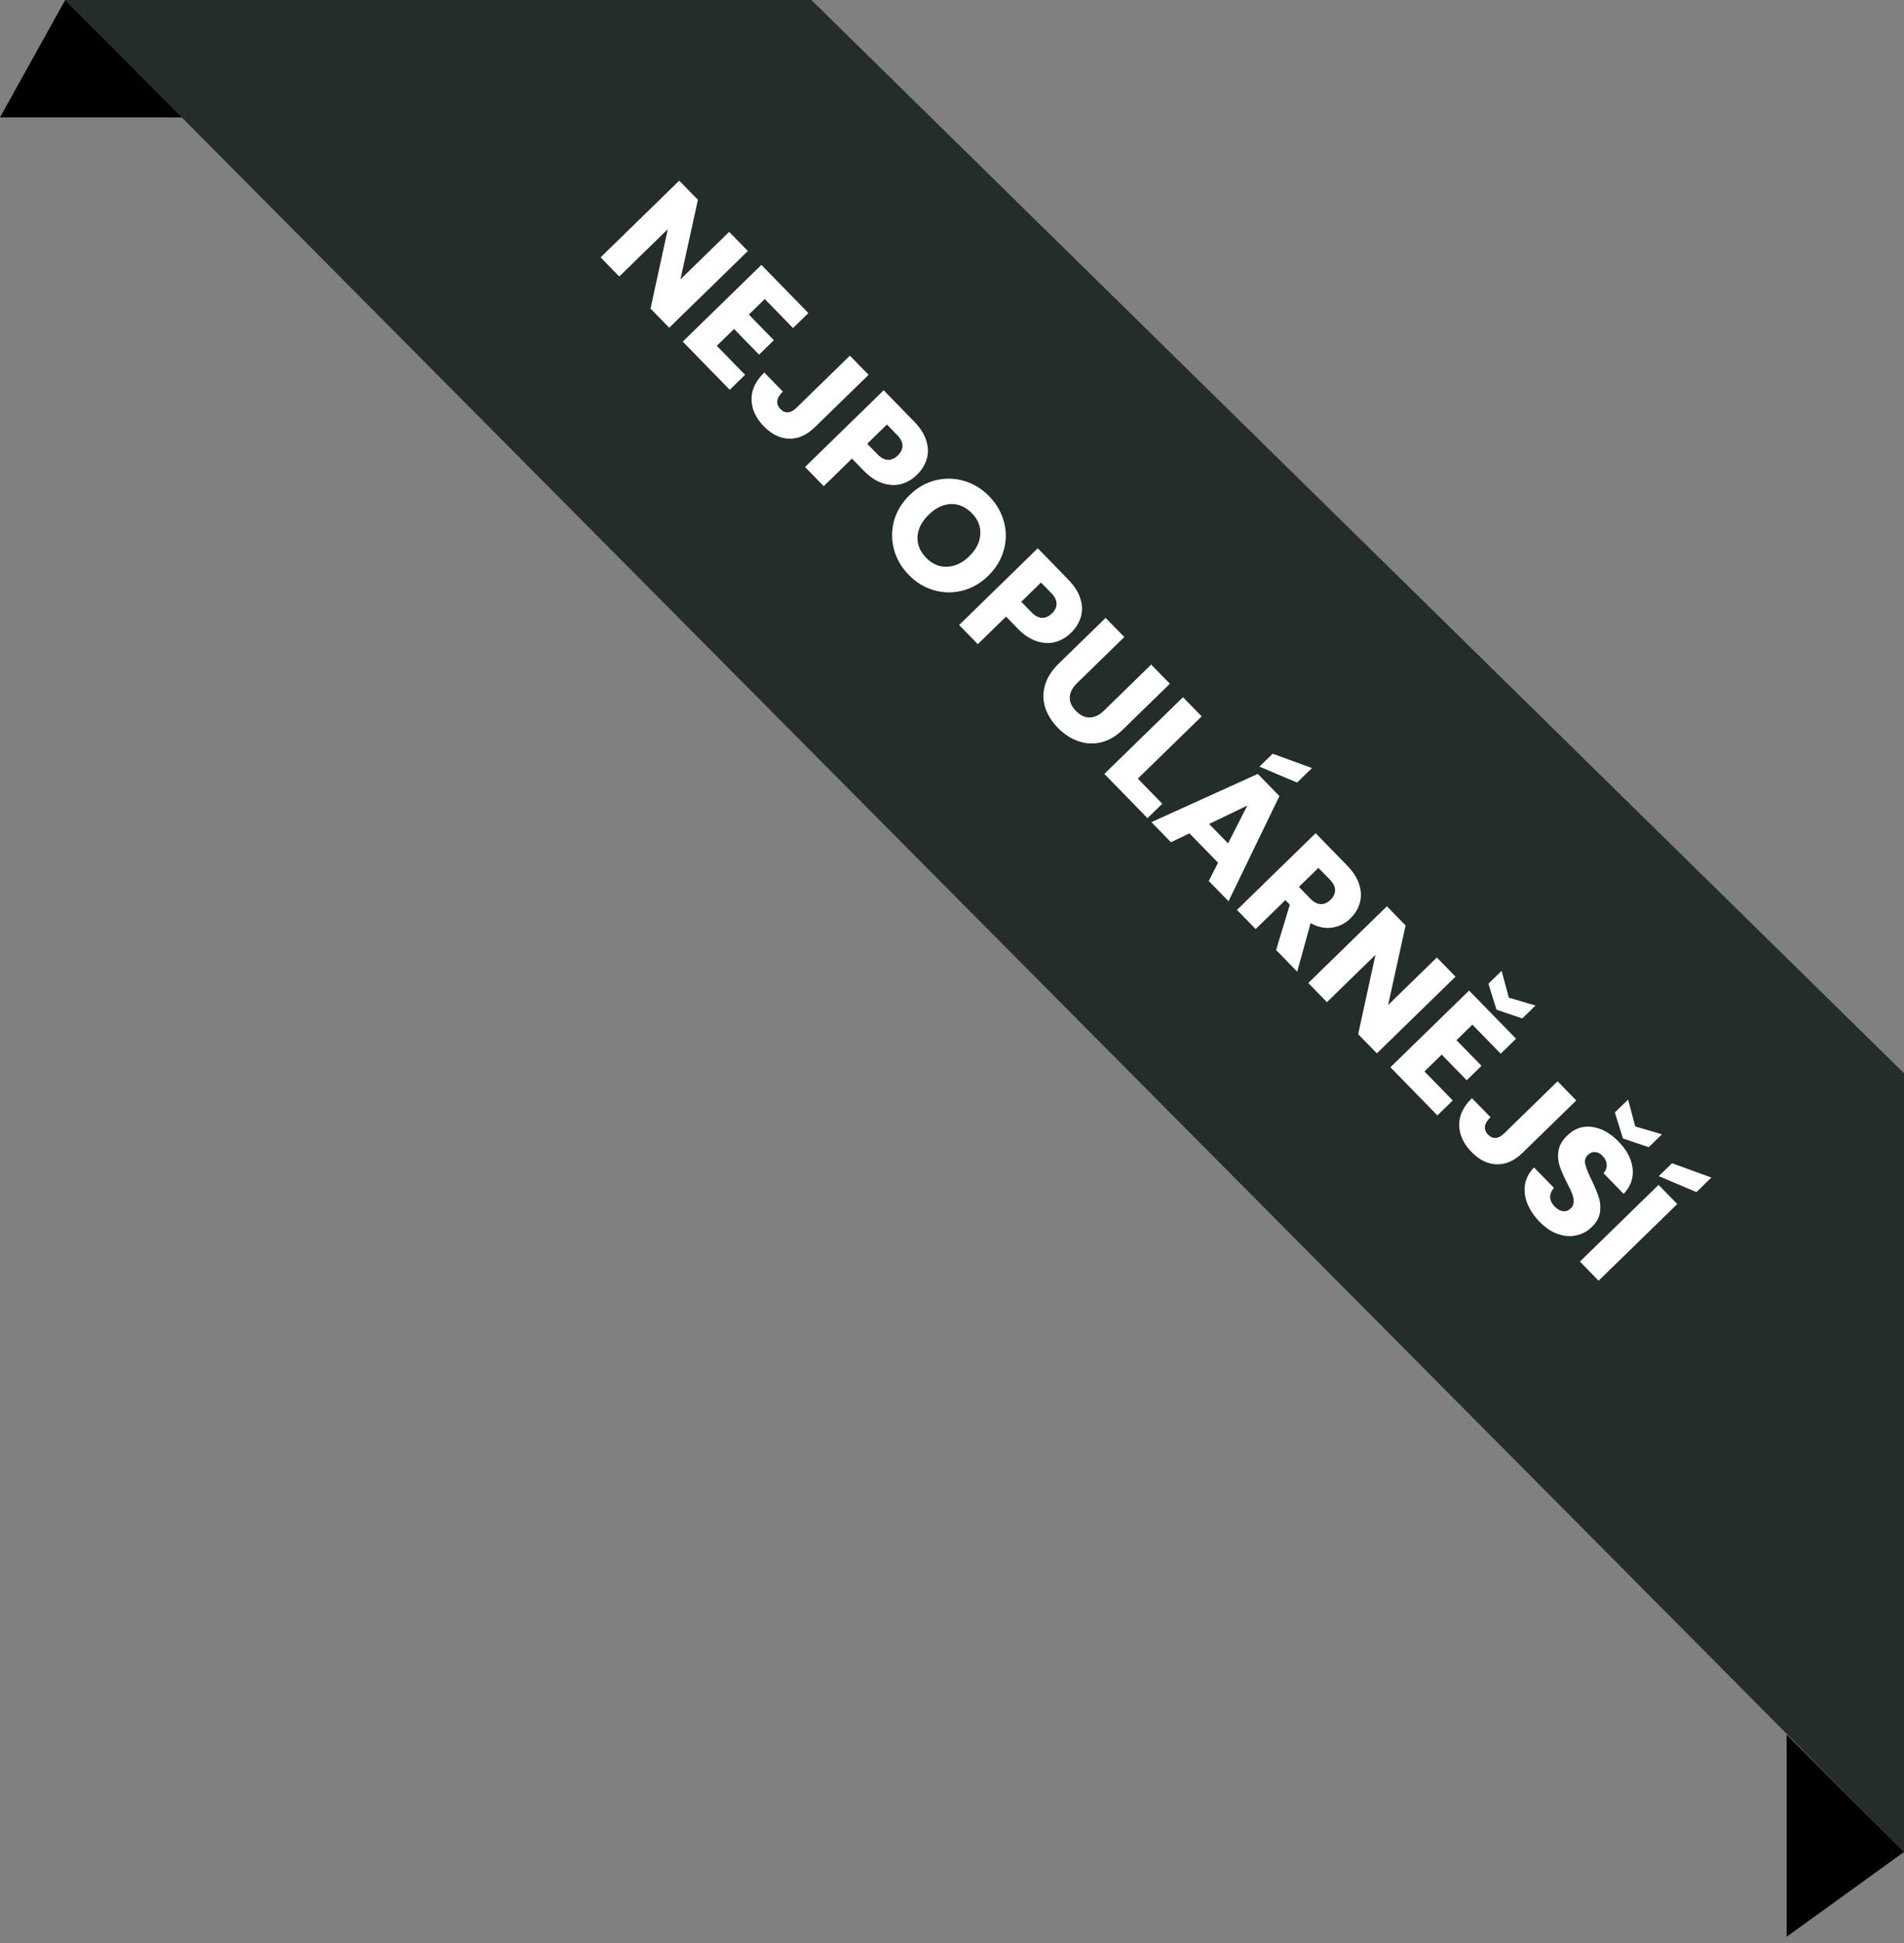 <svg width="146" height="149" viewBox="0 0 146 149" fill="none" xmlns="http://www.w3.org/2000/svg">
<rect x="0" y="0" width="146" height="149" fill="#808080" stroke="none"/>
<path d="M14 9L5 0L0 9H14Z" fill="black"/>
<path d="M62.217 0H29.011H5L146 142V82.29L62.217 0Z" fill="#222E27"/>
<path d="M51.315 25.128L49.883 23.659L51.206 17.574L47.486 21.202L46.054 19.733L52.084 13.852L53.517 15.321L52.176 21.422L55.913 17.777L57.346 19.247L51.315 25.128Z" fill="white"/>
<path d="M58.641 22.928L57.421 24.118L59.339 26.085L58.205 27.191L56.287 25.224L54.964 26.514L57.134 28.739L55.957 29.887L52.354 26.193L58.385 20.311L61.987 24.005L60.81 25.153L58.641 22.928Z" fill="white"/>
<path d="M66.604 28.739L62.498 32.744C61.862 33.364 61.197 33.661 60.501 33.635C59.811 33.615 59.17 33.302 58.578 32.695C57.958 32.059 57.641 31.373 57.628 30.638C57.614 29.902 57.94 29.21 58.604 28.563L60.029 30.023C59.776 30.269 59.635 30.507 59.604 30.739C59.578 30.965 59.66 31.175 59.85 31.37C60.023 31.548 60.215 31.629 60.424 31.615C60.634 31.601 60.847 31.487 61.065 31.275L65.171 27.27L66.604 28.739Z" fill="white"/>
<path d="M70.302 36.415C69.953 36.756 69.554 36.989 69.106 37.113C68.663 37.232 68.191 37.212 67.689 37.053C67.188 36.894 66.697 36.568 66.216 36.075L65.328 35.165L63.163 37.276L61.731 35.807L67.761 29.925L70.082 32.305C70.552 32.786 70.865 33.274 71.023 33.768C71.181 34.262 71.195 34.735 71.065 35.186C70.934 35.637 70.68 36.047 70.302 36.415ZM67.276 34.824C67.55 35.105 67.819 35.25 68.085 35.259C68.351 35.268 68.604 35.155 68.845 34.92C69.085 34.686 69.204 34.435 69.202 34.17C69.2 33.904 69.061 33.63 68.788 33.35L68.009 32.551L66.497 34.025L67.276 34.824Z" fill="white"/>
<path d="M69.681 44.079C69.128 43.512 68.751 42.862 68.551 42.13C68.356 41.403 68.357 40.671 68.553 39.932C68.76 39.194 69.159 38.537 69.749 37.961C70.339 37.386 71.002 37.007 71.74 36.824C72.484 36.646 73.216 36.664 73.937 36.877C74.664 37.095 75.304 37.488 75.857 38.055C76.41 38.622 76.784 39.268 76.979 39.995C77.179 40.727 77.175 41.457 76.968 42.184C76.767 42.917 76.371 43.571 75.781 44.147C75.191 44.722 74.525 45.104 73.781 45.293C73.043 45.476 72.314 45.461 71.592 45.248C70.871 45.036 70.234 44.646 69.681 44.079ZM71.021 42.772C71.49 43.253 72.025 43.48 72.625 43.454C73.23 43.433 73.796 43.166 74.323 42.652C74.856 42.132 75.137 41.573 75.168 40.974C75.209 40.374 74.995 39.834 74.526 39.353C74.051 38.867 73.514 38.631 72.914 38.646C72.32 38.667 71.753 38.94 71.215 39.465C70.682 39.984 70.395 40.544 70.354 41.143C70.324 41.742 70.546 42.285 71.021 42.772Z" fill="white"/>
<path d="M82.118 48.529C81.768 48.87 81.369 49.103 80.921 49.227C80.478 49.346 80.006 49.326 79.504 49.167C79.003 49.008 78.512 48.682 78.031 48.19L77.143 47.279L74.979 49.391L73.546 47.922L79.576 42.04L81.897 44.419C82.367 44.901 82.68 45.388 82.838 45.882C82.996 46.376 83.01 46.849 82.88 47.3C82.75 47.751 82.496 48.161 82.118 48.529ZM79.091 46.939C79.365 47.219 79.634 47.364 79.9 47.373C80.166 47.382 80.419 47.269 80.66 47.035C80.9 46.8 81.019 46.55 81.017 46.284C81.015 46.018 80.877 45.745 80.603 45.464L79.824 44.665L78.312 46.14L79.091 46.939Z" fill="white"/>
<path d="M86.213 48.844L82.604 52.363C82.244 52.715 82.052 53.074 82.031 53.442C82.009 53.809 82.166 54.165 82.501 54.508C82.836 54.852 83.191 55.02 83.564 55.014C83.938 55.007 84.305 54.828 84.665 54.476L88.274 50.957L89.706 52.426L86.107 55.937C85.569 56.462 85.001 56.791 84.406 56.925C83.81 57.059 83.228 57.024 82.659 56.819C82.096 56.619 81.582 56.282 81.119 55.806C80.655 55.331 80.331 54.815 80.145 54.258C79.971 53.702 79.964 53.133 80.124 52.552C80.29 51.966 80.642 51.41 81.18 50.885L84.78 47.375L86.213 48.844Z" fill="white"/>
<path d="M87.249 59.702L89.125 61.627L87.991 62.733L84.682 59.339L90.712 53.458L92.145 54.927L87.249 59.702Z" fill="white"/>
<path d="M93.401 66.149L91.206 63.898L89.789 64.576L88.289 63.038L96.448 59.339L98.107 61.039L94.204 69.103L92.688 67.548L93.401 66.149ZM94.167 64.665L95.645 61.764L92.717 63.178L94.167 64.665ZM99.461 60.004L96.574 58.78L97.588 57.791L100.603 58.89L99.461 60.004Z" fill="white"/>
<path d="M97.852 72.843L98.905 69.368L98.561 69.016L96.285 71.236L94.852 69.767L100.883 63.886L103.288 66.351C103.751 66.826 104.062 67.311 104.22 67.805C104.383 68.305 104.4 68.781 104.27 69.232C104.145 69.677 103.906 70.073 103.551 70.419C103.15 70.81 102.68 71.045 102.142 71.123C101.609 71.207 101.062 71.092 100.5 70.78L99.469 74.501L97.852 72.843ZM99.601 68.002L100.489 68.913C100.752 69.182 101.013 69.318 101.273 69.322C101.539 69.331 101.792 69.218 102.033 68.983C102.262 68.76 102.375 68.515 102.373 68.249C102.376 67.989 102.246 67.724 101.984 67.455L101.096 66.544L99.601 68.002Z" fill="white"/>
<path d="M105.58 80.766L104.147 79.297L105.47 73.213L101.751 76.84L100.318 75.371L106.349 69.49L107.781 70.959L106.441 77.06L110.178 73.416L111.61 74.885L105.58 80.766Z" fill="white"/>
<path d="M112.905 78.566L111.685 79.756L113.603 81.723L112.469 82.829L110.551 80.862L109.228 82.152L111.398 84.377L110.221 85.525L106.618 81.831L112.649 75.95L116.252 79.644L115.075 80.791L112.905 78.566ZM116.729 78.088L114.752 77.418L114.132 75.425L115.146 74.436L115.697 76.497L117.743 77.099L116.729 78.088Z" fill="white"/>
<path d="M120.868 84.377L116.762 88.382C116.126 89.002 115.461 89.299 114.765 89.273C114.075 89.254 113.434 88.94 112.842 88.333C112.222 87.697 111.905 87.012 111.892 86.276C111.878 85.54 112.204 84.849 112.868 84.201L114.293 85.661C114.041 85.907 113.899 86.145 113.868 86.377C113.842 86.603 113.925 86.813 114.115 87.008C114.288 87.186 114.479 87.267 114.689 87.253C114.898 87.239 115.112 87.125 115.329 86.913L119.436 82.908L120.868 84.377Z" fill="white"/>
<path d="M118.063 93.686C117.633 93.245 117.319 92.78 117.122 92.291C116.924 91.802 116.862 91.315 116.936 90.829C117.016 90.349 117.247 89.911 117.631 89.514L119.156 91.078C118.955 91.318 118.859 91.563 118.867 91.812C118.881 92.056 118.991 92.283 119.198 92.495C119.41 92.713 119.627 92.837 119.847 92.868C120.073 92.894 120.274 92.82 120.452 92.647C120.601 92.501 120.674 92.33 120.671 92.132C120.673 91.939 120.633 91.738 120.551 91.528C120.474 91.323 120.345 91.047 120.162 90.7C119.903 90.193 119.713 89.758 119.593 89.394C119.473 89.031 119.444 88.646 119.506 88.239C119.567 87.833 119.787 87.445 120.165 87.076C120.727 86.529 121.363 86.305 122.075 86.404C122.792 86.498 123.469 86.872 124.106 87.525C124.754 88.189 125.115 88.881 125.191 89.6C125.273 90.314 125.044 90.962 124.505 91.543L122.955 89.954C123.139 89.753 123.221 89.533 123.201 89.295C123.187 89.052 123.08 88.827 122.878 88.621C122.705 88.443 122.517 88.347 122.313 88.334C122.116 88.314 121.928 88.391 121.751 88.564C121.556 88.754 121.493 88.994 121.563 89.283C121.633 89.573 121.795 89.974 122.049 90.486C122.297 91.004 122.478 91.442 122.593 91.799C122.713 92.163 122.745 92.545 122.689 92.946C122.633 93.347 122.424 93.724 122.063 94.076C121.72 94.411 121.321 94.626 120.867 94.722C120.419 94.824 119.95 94.79 119.46 94.62C118.97 94.45 118.504 94.138 118.063 93.686ZM126.425 87.961L124.448 87.291L123.828 85.298L124.842 84.309L125.393 86.37L127.439 86.972L126.425 87.961Z" fill="white"/>
<path d="M128.613 92.318L122.582 98.2L121.15 96.731L127.18 90.849L128.613 92.318ZM130.084 91.403L127.197 90.179L128.211 89.19L131.227 90.288L130.084 91.403Z" fill="white"/>
<path d="M146 142L137 133V148.5L146 142Z" fill="black"/>
</svg>
